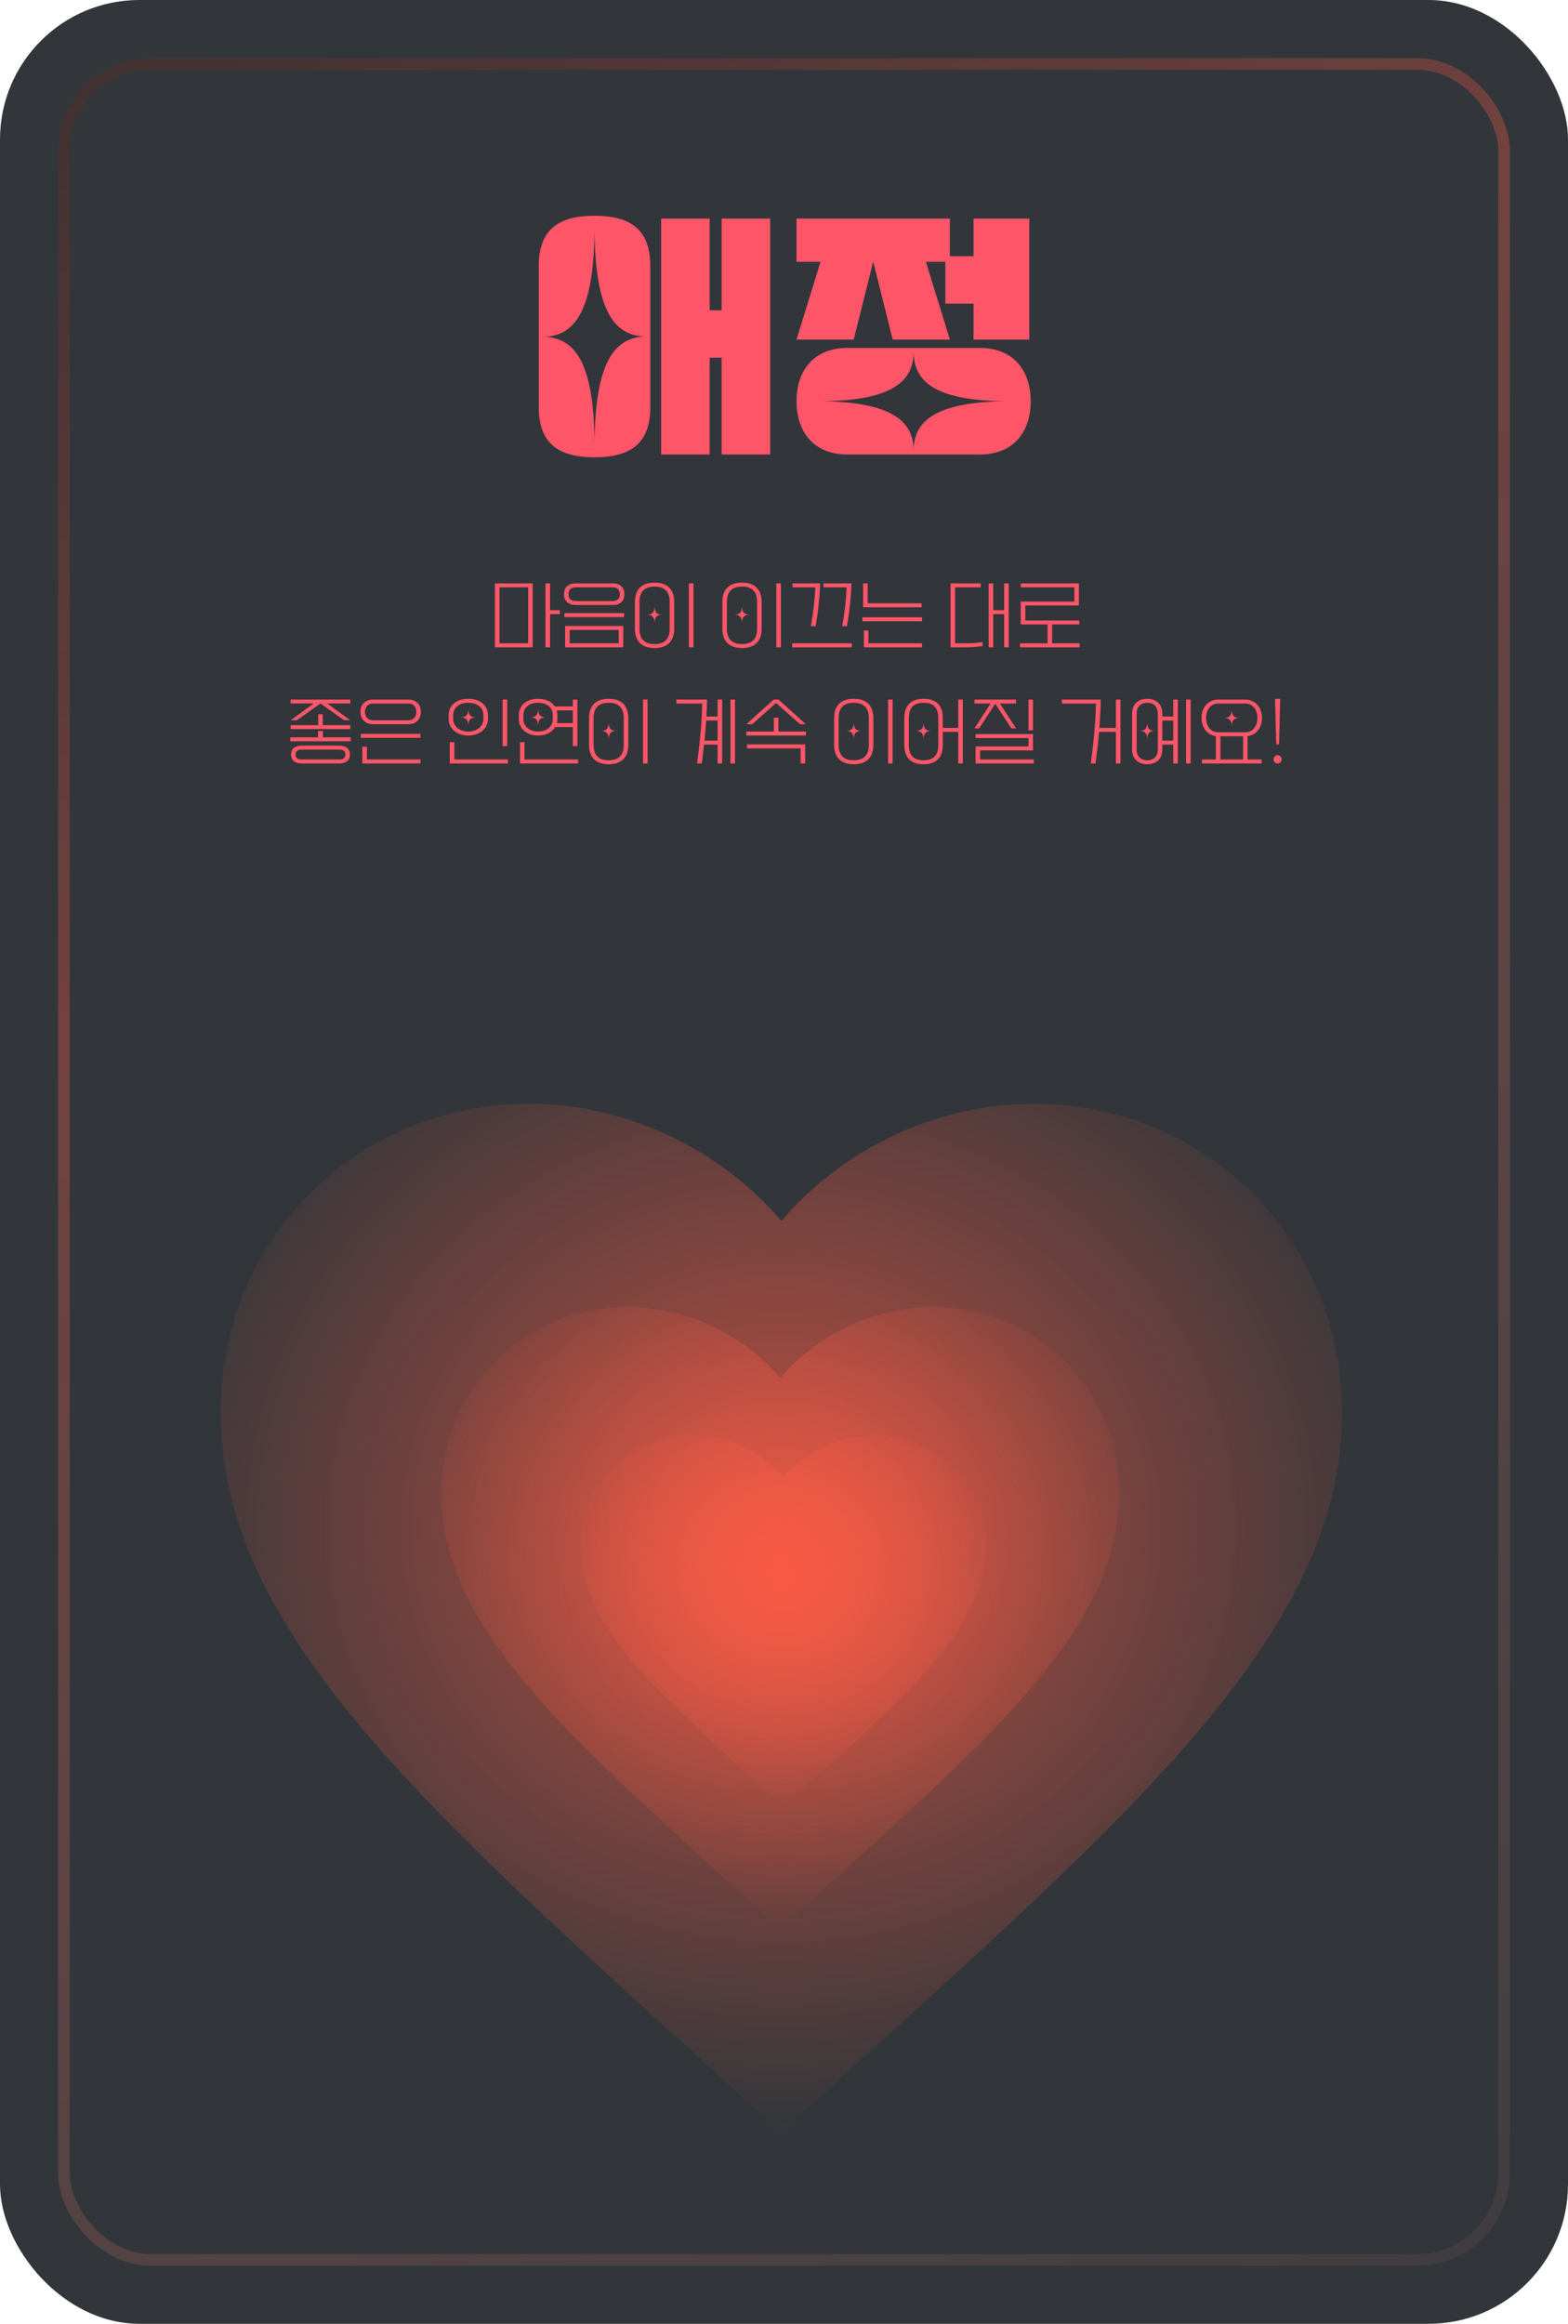 <svg width="270" height="400" viewBox="0 0 270 400" fill="none" xmlns="http://www.w3.org/2000/svg">
<rect width="270" height="400" rx="24" fill="#32363A"/>
<path fill-rule="evenodd" clip-rule="evenodd" d="M134.545 210.16C145.069 197.813 161.192 190 177.991 190C207.727 190 231.091 213.343 231.091 243.052C231.091 279.483 198.319 309.173 148.667 354.157L148.545 354.268L134.545 367L120.546 354.364L120.165 354.018C70.658 309.07 38 279.42 38 243.052C38 213.343 61.364 190 91.1 190C107.899 190 124.022 197.813 134.545 210.16Z" fill="url(#paint0_radial_122_2238)"/>
<path fill-rule="evenodd" clip-rule="evenodd" d="M134.364 237.187C140.725 229.723 150.472 225 160.627 225C178.603 225 192.727 239.111 192.727 257.071C192.727 279.094 172.916 297.042 142.9 324.236L142.826 324.303L134.364 332L125.901 324.361L125.671 324.152C95.742 296.98 76 279.056 76 257.071C76 239.111 90.124 225 108.1 225C118.255 225 128.002 229.723 134.364 237.187Z" fill="url(#paint1_radial_122_2238)"/>
<path fill-rule="evenodd" clip-rule="evenodd" d="M134.909 254.289C138.714 249.825 144.544 247 150.618 247C161.37 247 169.818 255.44 169.818 266.183C169.818 279.355 157.969 290.091 140.015 306.356L139.971 306.396L134.909 311L129.847 306.431L129.709 306.306C111.808 290.053 100 279.332 100 266.183C100 255.44 108.448 247 119.2 247C125.274 247 131.104 249.825 134.909 254.289Z" fill="url(#paint2_radial_122_2238)"/>
<g filter="url(#filter0_d_122_2238)">
<path d="M92.775 70.072V45.784C92.775 39.544 96.135 37.144 102.375 37.144C108.615 37.144 111.975 39.544 111.975 45.784V70.072C111.975 76.312 108.615 78.712 102.375 78.712C96.135 78.712 92.775 76.312 92.775 70.072ZM113.847 78.232V37.624H122.199V53.416H124.263V37.624H132.615V78.232H124.263V61.576H122.199V78.232H113.847ZM102.375 39.736C102.231 53.032 99.255 57.736 93.783 57.976C99.255 58.216 102.231 62.872 102.375 76.12C102.519 62.872 105.495 58.168 110.967 57.928C105.495 57.688 102.519 53.032 102.375 39.736ZM162.792 52.264V45.064H159.432L163.56 58.456H153.72L150.36 45.016L147 58.456H137.16L141.288 45.064H137.16V37.624H163.56V44.104H167.64V37.624H177.24V58.456H167.64V52.264H162.792ZM177.48 69.064C177.48 74.344 174.504 78.232 168.744 78.232H145.896C140.136 78.232 137.16 74.344 137.16 69.064C137.16 63.784 140.136 59.896 145.896 59.896H168.744C174.504 59.896 177.48 63.784 177.48 69.064ZM157.32 60.808C157.176 65.368 154.056 68.92 141.672 69.064C154.056 69.256 157.176 72.808 157.32 77.32C157.464 72.808 160.536 69.256 172.968 69.064C160.536 68.92 157.464 65.368 157.32 60.808Z" fill="#FF5569"/>
</g>
<path d="M91.725 111.417H85.225V100.419H91.725V111.417ZM93.936 111.417V100.419H94.716V105.034H96.406V105.71H94.716V111.417H93.936ZM86.005 101.095V110.741H90.945V101.095H86.005ZM97.117 102.278C97.117 101.082 97.883 100.419 99.132 100.419H105.501C106.749 100.419 107.516 101.082 107.516 102.278C107.516 103.474 106.749 104.137 105.501 104.137H99.132C97.883 104.137 97.117 103.474 97.117 102.278ZM97.897 102.278C97.897 102.967 98.234 103.461 99.132 103.461H105.501C106.398 103.461 106.736 102.967 106.736 102.278C106.736 101.589 106.398 101.095 105.501 101.095H99.132C98.234 101.095 97.897 101.589 97.897 102.278ZM97.181 105.541H107.451V106.217H97.181V105.541ZM97.311 111.417V107.751H107.321V111.417H97.311ZM98.091 110.741H106.541V108.427H98.091V110.741ZM109.332 103.604C109.332 101.706 110.281 100.289 112.712 100.289C115.143 100.289 116.092 101.706 116.092 103.604V108.232C116.092 110.13 115.143 111.547 112.712 111.547C110.281 111.547 109.332 110.13 109.332 108.232V103.604ZM118.627 111.417V100.419H119.407V111.417H118.627ZM112.712 110.871C114.636 110.871 115.312 109.779 115.312 108.232V103.604C115.312 102.057 114.636 100.965 112.712 100.965C110.788 100.965 110.112 102.057 110.112 103.604V108.232C110.112 109.779 110.788 110.871 112.712 110.871ZM112.712 107.179C112.66 106.152 112.283 105.853 111.438 105.814C112.283 105.775 112.66 105.476 112.712 104.449C112.764 105.476 113.128 105.775 113.986 105.814C113.128 105.853 112.764 106.152 112.712 107.179ZM124.389 103.604C124.389 101.706 125.338 100.289 127.769 100.289C130.2 100.289 131.149 101.706 131.149 103.604V108.232C131.149 110.13 130.2 111.547 127.769 111.547C125.338 111.547 124.389 110.13 124.389 108.232V103.604ZM133.684 111.417V100.419H134.464V111.417H133.684ZM127.769 110.871C129.693 110.871 130.369 109.779 130.369 108.232V103.604C130.369 102.057 129.693 100.965 127.769 100.965C125.845 100.965 125.169 102.057 125.169 103.604V108.232C125.169 109.779 125.845 110.871 127.769 110.871ZM127.769 107.179C127.717 106.152 127.34 105.853 126.495 105.814C127.34 105.775 127.717 105.476 127.769 104.449C127.821 105.476 128.185 105.775 129.043 105.814C128.185 105.853 127.821 106.152 127.769 107.179ZM145.835 107.777H145.029C145.445 105.489 145.718 103.032 145.783 101.095H141.805V100.419H146.615C146.524 103.032 146.251 105.489 145.835 107.777ZM140.44 107.777H139.634C140.05 105.489 140.323 103.032 140.388 101.095H136.475V100.419H141.22C141.129 103.032 140.856 105.489 140.44 107.777ZM136.41 110.741H146.68V111.417H136.41V110.741ZM149.406 100.419V103.851H158.701V104.527H148.626V100.419H149.406ZM148.496 106.256H158.766V106.932H148.496V106.256ZM149.536 108.531V110.741H158.766V111.417H148.756V108.531H149.536ZM170.248 111.417V100.419H171.028V105.034H172.913V100.419H173.693V111.417H172.913V105.71H171.028V111.417H170.248ZM163.683 100.419H168.87V101.095H164.463V110.741H166.127C167.167 110.741 168.207 110.702 169.195 110.52V111.196C168.207 111.378 167.167 111.417 166.127 111.417H163.683V100.419ZM175.769 107.478V103.552H184.999V101.095H175.769V100.419H185.779V104.228H176.549V106.802H185.844V107.478H181.164V110.741H185.909V111.417H175.639V110.741H180.384V107.478H175.769ZM60.32 121.082H56.342L60.294 123.968H59.254L55.185 121.095L51.116 123.968H50.076L54.028 121.082H50.05V120.419H60.32V121.082ZM50.05 124.826H54.795V122.941H55.575V124.826H60.32V125.502H50.05V124.826ZM60.385 127.595H49.985V126.919H54.769V125.827H55.601V126.919H60.385V127.595ZM50.115 129.883C50.115 128.817 50.882 128.349 52 128.349H58.37C59.488 128.349 60.255 128.817 60.255 129.883C60.255 130.949 59.488 131.417 58.37 131.417H52C50.882 131.417 50.115 130.949 50.115 129.883ZM52 130.741H58.37C59.007 130.741 59.475 130.546 59.475 129.883C59.475 129.22 59.007 129.025 58.37 129.025H52C51.363 129.025 50.895 129.22 50.895 129.883C50.895 130.546 51.363 130.741 52 130.741ZM62.071 122.538C62.071 121.212 62.968 120.419 64.216 120.419H70.326C71.574 120.419 72.471 121.212 72.471 122.538C72.471 123.864 71.574 124.657 70.326 124.657H64.216C62.968 124.657 62.071 123.864 62.071 122.538ZM62.851 122.538C62.851 123.357 63.319 123.981 64.216 123.981H70.326C71.223 123.981 71.691 123.357 71.691 122.538C71.691 121.719 71.223 121.095 70.326 121.095H64.216C63.319 121.095 62.851 121.719 62.851 122.538ZM62.136 126.321H72.406V126.997H62.136V126.321ZM63.176 128.531V130.741H72.406V131.417H62.396V128.531H63.176ZM77.258 123.084C77.258 121.446 78.597 120.289 80.638 120.289C82.679 120.289 84.018 121.446 84.018 123.084V123.812C84.018 125.32 82.679 126.607 80.638 126.607C78.597 126.607 77.258 125.32 77.258 123.812V123.084ZM86.553 128.427V120.419H87.333V128.427H86.553ZM80.638 125.931C82.172 125.931 83.238 124.969 83.238 123.812V123.084C83.238 121.797 82.172 120.965 80.638 120.965C79.104 120.965 78.038 121.797 78.038 123.084V123.812C78.038 124.969 79.104 125.931 80.638 125.931ZM80.638 124.839C80.586 123.812 80.209 123.513 79.364 123.474C80.209 123.435 80.586 123.136 80.638 122.109C80.69 123.136 81.054 123.435 81.912 123.474C81.054 123.513 80.69 123.812 80.638 124.839ZM78.233 127.751V130.741H87.463V131.417H77.453V127.751H78.233ZM98.639 128.427V125.151H95.597C95.077 126.009 94.05 126.607 92.659 126.607C90.618 126.607 89.344 125.32 89.344 123.812V123.084C89.344 121.446 90.618 120.289 92.659 120.289C93.998 120.289 95.012 120.796 95.545 121.602H98.639V120.419H99.419V128.427H98.639ZM92.659 125.931C94.193 125.931 95.194 124.969 95.194 123.812V123.084C95.194 121.797 94.193 120.965 92.659 120.965C91.125 120.965 90.124 121.797 90.124 123.084V123.812C90.124 124.969 91.125 125.931 92.659 125.931ZM92.659 124.839C92.607 123.812 92.23 123.513 91.385 123.474C92.23 123.435 92.607 123.136 92.659 122.109C92.711 123.136 93.075 123.435 93.933 123.474C93.075 123.513 92.711 123.812 92.659 124.839ZM95.974 123.812C95.974 124.046 95.948 124.267 95.883 124.475H98.639V122.278H95.857C95.922 122.538 95.974 122.798 95.974 123.084V123.812ZM90.319 127.751V130.741H99.549V131.417H89.539V127.751H90.319ZM101.43 123.604C101.43 121.706 102.379 120.289 104.81 120.289C107.241 120.289 108.19 121.706 108.19 123.604V128.232C108.19 130.13 107.241 131.547 104.81 131.547C102.379 131.547 101.43 130.13 101.43 128.232V123.604ZM110.725 131.417V120.419H111.505V131.417H110.725ZM104.81 130.871C106.734 130.871 107.41 129.779 107.41 128.232V123.604C107.41 122.057 106.734 120.965 104.81 120.965C102.886 120.965 102.21 122.057 102.21 123.604V128.232C102.21 129.779 102.886 130.871 104.81 130.871ZM104.81 127.179C104.758 126.152 104.381 125.853 103.536 125.814C104.381 125.775 104.758 125.476 104.81 124.449C104.862 125.476 105.226 125.775 106.084 125.814C105.226 125.853 104.862 126.152 104.81 127.179ZM120.841 131.417H120.035C120.516 127.829 120.854 124.332 120.919 121.095H116.486V120.419H121.751C121.725 121.42 121.686 122.395 121.634 123.344H123.571V120.419H124.351V131.417H123.571V128.167H121.231C121.114 129.259 120.984 130.325 120.841 131.417ZM125.781 131.417V120.419H126.561V131.417H125.781ZM121.595 124.02C121.517 125.203 121.426 126.347 121.309 127.491H123.571V124.02H121.595ZM128.533 124.657L133.213 120.419H134.071L138.751 124.657H137.763L133.642 121.004L129.521 124.657H128.533ZM128.507 125.931H133.252V123.539H134.032V125.931H138.777V126.607H128.507V125.931ZM137.867 131.417V128.817H128.637V128.141H138.647V131.417H137.867ZM143.629 123.604C143.629 121.706 144.578 120.289 147.009 120.289C149.44 120.289 150.389 121.706 150.389 123.604V128.232C150.389 130.13 149.44 131.547 147.009 131.547C144.578 131.547 143.629 130.13 143.629 128.232V123.604ZM152.924 131.417V120.419H153.704V131.417H152.924ZM147.009 130.871C148.933 130.871 149.609 129.779 149.609 128.232V123.604C149.609 122.057 148.933 120.965 147.009 120.965C145.085 120.965 144.409 122.057 144.409 123.604V128.232C144.409 129.779 145.085 130.871 147.009 130.871ZM147.009 127.179C146.957 126.152 146.58 125.853 145.735 125.814C146.58 125.775 146.957 125.476 147.009 124.449C147.061 125.476 147.425 125.775 148.283 125.814C147.425 125.853 147.061 126.152 147.009 127.179ZM155.715 123.604C155.715 121.706 156.599 120.289 159.03 120.289C161.461 120.289 162.345 121.706 162.345 123.604V125.294H165.01V120.419H165.79V131.417H165.01V125.97H162.345V128.232C162.345 130.13 161.461 131.547 159.03 131.547C156.599 131.547 155.715 130.13 155.715 128.232V123.604ZM159.03 130.871C160.954 130.871 161.565 129.779 161.565 128.232V123.604C161.565 122.057 160.954 120.965 159.03 120.965C157.106 120.965 156.495 122.057 156.495 123.604V128.232C156.495 129.779 157.106 130.871 159.03 130.871ZM159.03 127.179C158.978 126.152 158.601 125.853 157.756 125.814C158.601 125.775 158.978 125.476 159.03 124.449C159.082 125.476 159.446 125.775 160.304 125.814C159.446 125.853 159.082 126.152 159.03 127.179ZM167.801 125.372L170.583 121.095H167.801V120.419H174.951V121.095H172.169L174.951 125.372H174.145L171.376 121.121L168.607 125.372H167.801ZM177.096 125.71V120.419H177.876V125.71H177.096ZM167.996 131.417V128.492H177.096V127.036H167.996V126.36H177.876V129.168H168.776V130.741H178.006V131.417H167.996ZM188.642 131.417H187.836C188.317 127.829 188.655 124.332 188.72 121.095H182.857V120.419H189.552C189.513 122.109 189.422 123.721 189.305 125.294H192.152V120.419H192.932V131.417H192.152V125.97H189.253C189.097 127.816 188.876 129.597 188.642 131.417ZM194.943 122.824C194.943 121.316 195.892 120.289 197.543 120.289C199.194 120.289 200.143 121.316 200.143 122.824V123.344H202.028V120.419H202.808V131.417H202.028V128.167H200.143V129.012C200.143 130.52 199.194 131.547 197.543 131.547C195.892 131.547 194.943 130.52 194.943 129.012V122.824ZM204.238 131.417V120.419H205.018V131.417H204.238ZM197.543 130.871C198.687 130.871 199.363 130.169 199.363 129.012V122.824C199.363 121.667 198.687 120.965 197.543 120.965C196.399 120.965 195.723 121.667 195.723 122.824V129.012C195.723 130.169 196.399 130.871 197.543 130.871ZM200.143 124.02V127.491H202.028V124.02H200.143ZM197.543 127.179C197.491 126.152 197.114 125.853 196.269 125.814C197.114 125.775 197.491 125.476 197.543 124.449C197.595 125.476 197.959 125.775 198.817 125.814C197.959 125.853 197.595 126.152 197.543 127.179ZM206.899 123.578C206.899 121.732 208.056 120.419 209.824 120.419H214.374C216.142 120.419 217.299 121.732 217.299 123.578C217.299 125.268 216.337 126.503 214.829 126.711V130.741H217.234V131.417H206.964V130.741H209.369V126.711C207.861 126.503 206.899 125.268 206.899 123.578ZM207.679 123.578C207.679 124.917 208.407 126.061 209.824 126.061H214.374C215.791 126.061 216.519 124.917 216.519 123.578C216.519 122.239 215.791 121.095 214.374 121.095H209.824C208.407 121.095 207.679 122.239 207.679 123.578ZM212.099 124.943C212.047 123.916 211.67 123.617 210.825 123.578C211.67 123.539 212.047 123.24 212.099 122.213C212.151 123.24 212.515 123.539 213.373 123.578C212.515 123.617 212.151 123.916 212.099 124.943ZM210.149 126.737V130.741H214.049V126.737H210.149ZM219.765 128.141L219.557 120.289H220.441L220.246 128.141H219.765ZM219.999 130C220.35 130 220.688 130.273 220.688 130.702C220.688 131.144 220.35 131.417 219.999 131.417C219.648 131.417 219.31 131.144 219.31 130.702C219.31 130.273 219.648 130 219.999 130Z" fill="#FF5569"/>
<rect x="11" y="11" width="248" height="378" rx="15" stroke="url(#paint3_linear_122_2238)" stroke-opacity="0.5" stroke-width="2"/>
<defs>
<filter id="filter0_d_122_2238" x="84.775" y="29.144" width="100.705" height="57.568" filterUnits="userSpaceOnUse" color-interpolation-filters="sRGB">
<feFlood flood-opacity="0" result="BackgroundImageFix"/>
<feColorMatrix in="SourceAlpha" type="matrix" values="0 0 0 0 0 0 0 0 0 0 0 0 0 0 0 0 0 0 127 0" result="hardAlpha"/>
<feOffset/>
<feGaussianBlur stdDeviation="4"/>
<feComposite in2="hardAlpha" operator="out"/>
<feColorMatrix type="matrix" values="0 0 0 0 1 0 0 0 0 0.333 0 0 0 0 0.412 0 0 0 0.7 0"/>
<feBlend mode="normal" in2="BackgroundImageFix" result="effect1_dropShadow_122_2238"/>
<feBlend mode="normal" in="SourceGraphic" in2="effect1_dropShadow_122_2238" result="shape"/>
</filter>
<radialGradient id="paint0_radial_122_2238" cx="0" cy="0" r="1" gradientUnits="userSpaceOnUse" gradientTransform="translate(134.545 263.08) rotate(90) scale(103.92 113.368)">
<stop stop-color="#FF5C46" stop-opacity="0.7"/>
<stop offset="1" stop-color="#FF5C46" stop-opacity="0"/>
</radialGradient>
<radialGradient id="paint1_radial_122_2238" cx="0" cy="0" r="1" gradientUnits="userSpaceOnUse" gradientTransform="translate(134.364 269.178) rotate(90) scale(62.822 68.533)">
<stop stop-color="#FF5C46" stop-opacity="0.7"/>
<stop offset="1" stop-color="#FF5C46" stop-opacity="0"/>
</radialGradient>
<radialGradient id="paint2_radial_122_2238" cx="0" cy="0" r="1" gradientUnits="userSpaceOnUse" gradientTransform="translate(134.909 273.424) rotate(90) scale(37.576 40.992)">
<stop stop-color="#FF5C46" stop-opacity="0.7"/>
<stop offset="1" stop-color="#FF5C46" stop-opacity="0"/>
</radialGradient>
<linearGradient id="paint3_linear_122_2238" x1="16.875" y1="10" x2="253.239" y2="394.16" gradientUnits="userSpaceOnUse">
<stop stop-color="#6B2319" stop-opacity="0.51"/>
<stop offset="0.307" stop-color="#FF5D48" stop-opacity="0.62"/>
<stop offset="1" stop-color="#FF9E91" stop-opacity="0.13"/>
</linearGradient>
</defs>
</svg>
